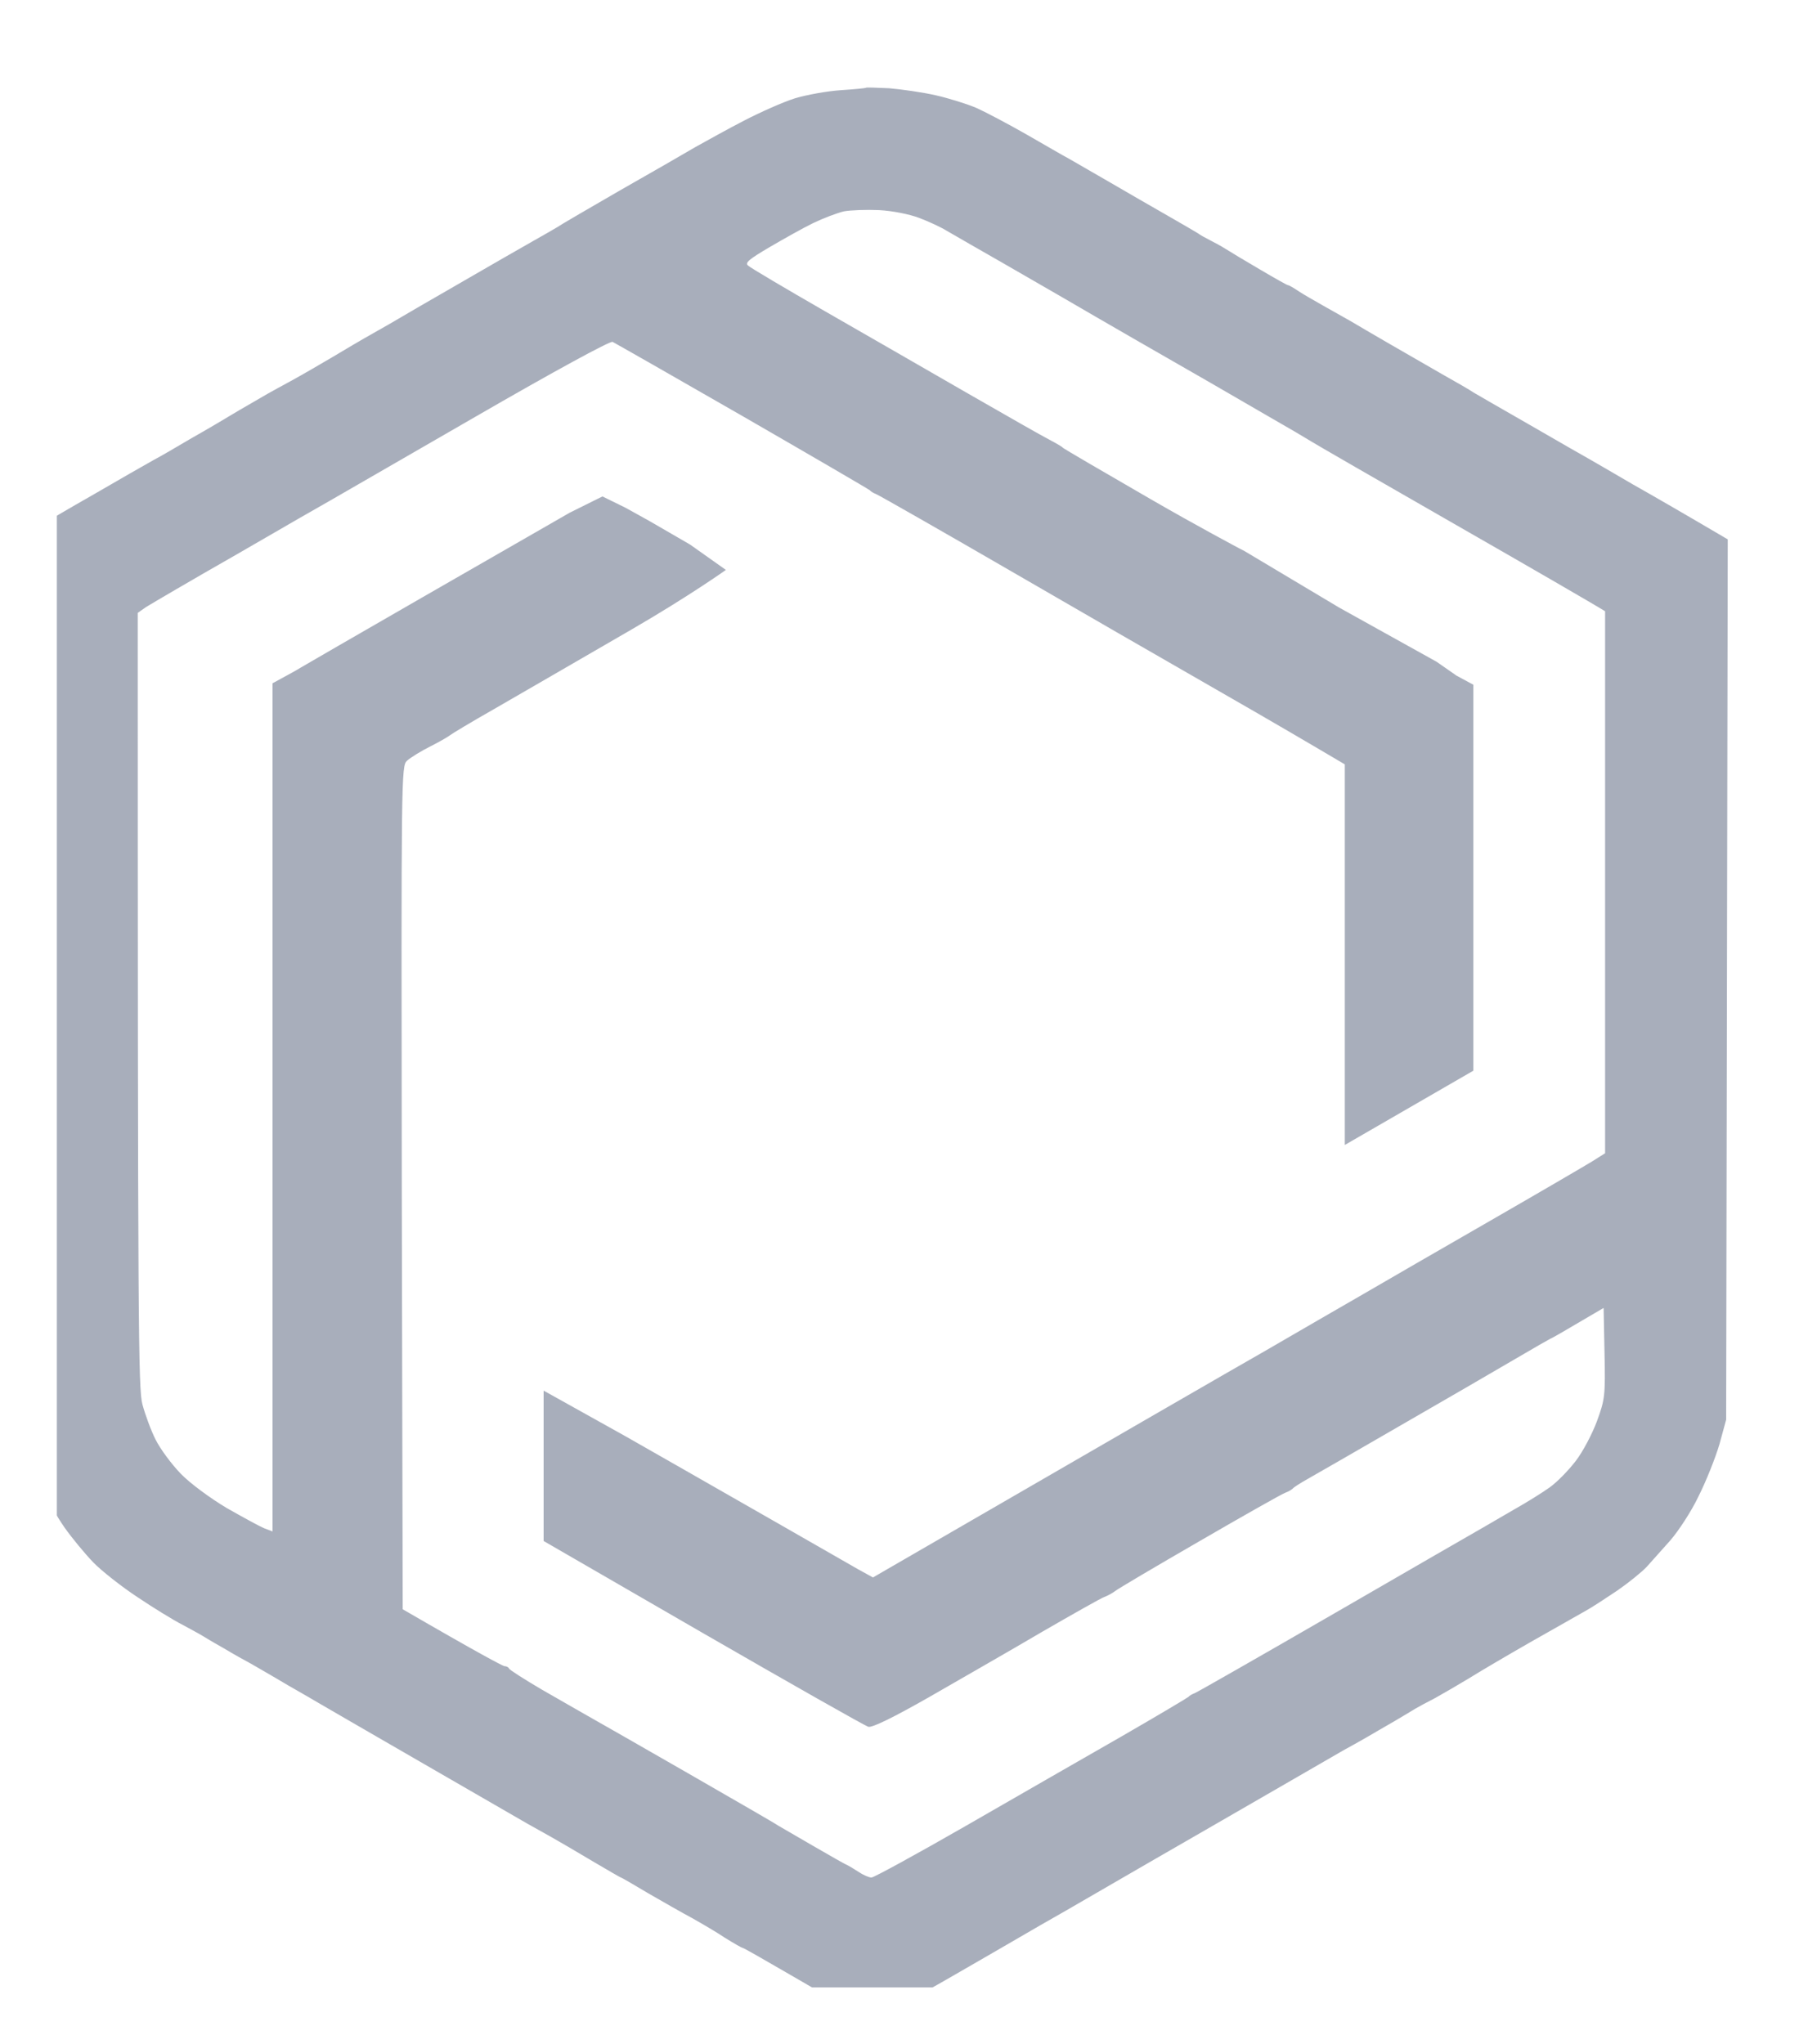 <svg width="16" height="18" viewBox="0 0 16 18" fill="none" xmlns="http://www.w3.org/2000/svg">
<g clip-path="url(#clip0_1_1332)">
<g filter="url(#filter0_i_1_1332)">
<path fill-rule="evenodd" clip-rule="evenodd" d="M8.169 0.506C8.274 0.515 8.461 0.541 8.579 0.568C8.698 0.595 8.863 0.647 8.943 0.682C9.024 0.719 9.219 0.822 9.375 0.911C9.531 1 9.701 1.1 9.753 1.127C9.804 1.156 9.969 1.251 10.117 1.337C10.265 1.423 10.489 1.553 10.616 1.625C10.743 1.698 10.864 1.768 10.886 1.782C10.907 1.798 10.956 1.825 10.994 1.844C11.031 1.863 11.091 1.895 11.129 1.919C11.166 1.943 11.301 2.024 11.431 2.1C11.563 2.178 11.673 2.24 11.681 2.24C11.69 2.24 11.727 2.262 11.768 2.289C11.811 2.318 11.911 2.375 11.992 2.421C12.073 2.467 12.183 2.529 12.235 2.558C12.286 2.588 12.431 2.674 12.558 2.747C12.685 2.82 12.895 2.941 13.03 3.019C13.165 3.095 13.292 3.168 13.313 3.184C13.335 3.197 13.559 3.327 13.813 3.472C14.066 3.618 14.295 3.75 14.325 3.766C14.355 3.782 14.53 3.885 14.716 3.993C14.902 4.098 15.167 4.251 15.553 4.478L15.539 12.229L15.48 12.445C15.445 12.563 15.364 12.768 15.296 12.903C15.232 13.038 15.118 13.21 15.048 13.291C14.975 13.372 14.881 13.477 14.838 13.526C14.794 13.572 14.678 13.666 14.581 13.733C14.484 13.798 14.357 13.882 14.298 13.914C14.239 13.947 14.02 14.071 13.813 14.189C13.605 14.308 13.362 14.451 13.273 14.507C13.184 14.561 13.049 14.639 12.976 14.68C12.901 14.718 12.823 14.761 12.801 14.774C12.779 14.788 12.693 14.839 12.612 14.887C12.531 14.933 12.421 14.998 12.369 15.028C12.318 15.057 12.226 15.109 12.167 15.141C12.108 15.176 11.56 15.491 10.953 15.842C10.344 16.192 9.793 16.513 9.726 16.551C9.658 16.589 9.386 16.745 9.119 16.901C8.852 17.055 8.579 17.214 8.512 17.249C8.444 17.287 8.32 17.36 8.234 17.408C8.15 17.46 8.056 17.5 8.026 17.5C7.997 17.5 7.908 17.465 7.829 17.422C7.754 17.381 7.511 17.241 7.29 17.112C7.071 16.985 6.888 16.88 6.88 16.88C6.872 16.88 6.802 16.84 6.723 16.791C6.648 16.74 6.516 16.664 6.435 16.618C6.354 16.575 6.181 16.476 6.049 16.4C5.919 16.322 5.812 16.26 5.806 16.26C5.803 16.26 5.69 16.195 5.558 16.117C5.423 16.036 5.261 15.942 5.194 15.904C5.126 15.866 5.029 15.812 4.978 15.783C4.927 15.753 4.501 15.508 4.034 15.238C3.567 14.968 3.165 14.736 3.144 14.723C3.122 14.71 3.001 14.639 2.874 14.567C2.747 14.491 2.601 14.408 2.55 14.378C2.499 14.351 2.388 14.289 2.307 14.24C2.226 14.195 2.14 14.143 2.119 14.13C2.097 14.116 2.016 14.073 1.943 14.033C1.868 13.995 1.692 13.887 1.552 13.793C1.412 13.701 1.234 13.561 1.161 13.486C1.085 13.407 0.972 13.27 0.907 13.178C0.843 13.086 0.751 12.927 0.7 12.822C0.651 12.717 0.586 12.531 0.557 12.404C0.5 12.178 0.5 12.116 0.5 4.464L0.586 4.418C0.635 4.392 0.694 4.359 0.716 4.343C0.737 4.33 0.937 4.211 1.161 4.084C1.382 3.955 1.619 3.82 1.687 3.782C1.754 3.747 1.905 3.658 2.024 3.588C2.143 3.521 2.332 3.41 2.442 3.343C2.553 3.278 2.669 3.211 2.699 3.194C2.728 3.178 2.825 3.124 2.914 3.076C3.003 3.027 3.16 2.936 3.265 2.874C3.368 2.812 3.532 2.715 3.629 2.661C3.726 2.607 3.823 2.55 3.845 2.537C3.867 2.523 4.104 2.386 4.371 2.232C4.638 2.078 4.935 1.906 5.032 1.852C5.129 1.798 5.226 1.741 5.248 1.728C5.269 1.712 5.512 1.571 5.787 1.412C6.062 1.256 6.365 1.081 6.462 1.024C6.559 0.97 6.753 0.862 6.893 0.79C7.034 0.717 7.233 0.628 7.338 0.595C7.444 0.563 7.624 0.531 7.743 0.523C7.862 0.515 7.962 0.506 7.967 0.501C7.97 0.498 8.061 0.501 8.169 0.506ZM7.5 1.693C7.411 1.736 7.239 1.833 7.114 1.906C6.936 2.011 6.896 2.043 6.926 2.067C6.945 2.086 7.252 2.267 7.608 2.472C7.964 2.677 8.528 3 8.863 3.194C9.197 3.386 9.518 3.569 9.577 3.599C9.637 3.631 9.691 3.661 9.699 3.672C9.707 3.68 10.052 3.882 10.468 4.122C10.883 4.362 11.255 4.559 11.255 4.559L11.296 4.58L12.132 5.079L12.99 5.556L13.017 5.575L13.165 5.678L13.239 5.718L13.313 5.758V9.156L12.181 9.81V8.109V6.459C12.181 6.459 11.762 6.211 11.398 6.001C11.034 5.791 10.683 5.589 10.616 5.551C10.549 5.513 9.955 5.171 9.294 4.788C8.633 4.405 8.075 4.087 8.053 4.079C8.032 4.071 8.007 4.057 7.999 4.046C7.991 4.038 7.487 3.744 6.88 3.394C6.27 3.043 5.755 2.75 5.733 2.739C5.709 2.731 5.223 2.995 4.519 3.402C3.875 3.774 3.303 4.103 3.252 4.133C3.2 4.162 2.828 4.375 2.429 4.607C2.027 4.836 1.668 5.047 1.625 5.074L1.552 5.125C1.552 11.501 1.557 11.954 1.593 12.094C1.617 12.183 1.668 12.323 1.709 12.404C1.749 12.485 1.849 12.62 1.93 12.704C2.013 12.79 2.189 12.919 2.334 13.006C2.475 13.086 2.623 13.167 2.663 13.184L2.739 13.213V5.745C2.895 5.661 2.96 5.624 2.982 5.61C3.003 5.597 3.489 5.316 4.061 4.987L5.356 4.243L5.644 4.1L5.846 4.199L6.057 4.316L6.416 4.524L6.731 4.747C6.731 4.747 6.405 4.979 5.903 5.27C5.445 5.535 4.902 5.85 4.695 5.969C4.487 6.087 4.312 6.193 4.304 6.201C4.295 6.209 4.22 6.255 4.134 6.298C4.047 6.341 3.953 6.4 3.923 6.427C3.872 6.473 3.872 6.551 3.877 10.185L3.885 13.898C4.554 14.286 4.765 14.397 4.781 14.399C4.8 14.399 4.819 14.41 4.822 14.421C4.827 14.432 4.956 14.515 5.113 14.607C5.269 14.696 5.45 14.801 5.518 14.839C5.585 14.877 5.979 15.101 6.394 15.34C6.81 15.58 7.168 15.785 7.19 15.802C7.212 15.815 7.352 15.896 7.5 15.982C7.649 16.068 7.781 16.144 7.797 16.149C7.81 16.155 7.856 16.182 7.897 16.209C7.94 16.238 7.991 16.26 8.013 16.26C8.034 16.26 8.409 16.055 8.841 15.807C9.275 15.556 9.893 15.203 10.211 15.02C10.53 14.836 10.797 14.677 10.805 14.669C10.813 14.658 10.837 14.645 10.859 14.637C10.88 14.629 11.439 14.31 12.1 13.928C12.761 13.545 13.343 13.21 13.394 13.181C13.446 13.151 13.572 13.078 13.678 13.016C13.783 12.957 13.921 12.871 13.985 12.825C14.05 12.779 14.152 12.674 14.214 12.593C14.277 12.512 14.36 12.353 14.401 12.243C14.471 12.051 14.476 12.019 14.468 11.644L14.46 11.245C14.104 11.455 13.999 11.515 13.993 11.515C13.991 11.515 13.845 11.598 13.67 11.701C13.497 11.803 13.044 12.065 12.666 12.283C12.288 12.501 11.924 12.712 11.857 12.749C11.789 12.787 11.73 12.825 11.722 12.836C11.714 12.844 11.684 12.863 11.655 12.873C11.625 12.884 11.285 13.076 10.899 13.3C10.513 13.523 10.179 13.72 10.157 13.739C10.136 13.755 10.093 13.779 10.063 13.79C10.033 13.801 9.785 13.941 9.51 14.1C9.235 14.262 8.792 14.515 8.525 14.669C8.204 14.852 8.021 14.941 7.986 14.933C7.956 14.925 7.301 14.553 6.529 14.108L5.126 13.297V11.973L5.847 12.375C5.847 12.375 6.788 12.911 7.136 13.111C7.484 13.31 7.827 13.507 7.897 13.547L8.026 13.618C10.273 12.318 11.169 11.8 11.466 11.631C11.762 11.458 12.156 11.232 12.342 11.124C12.528 11.016 13.03 10.725 13.462 10.477C13.893 10.229 14.295 9.994 14.357 9.956L14.473 9.883V5.111C14.379 5.052 13.805 4.72 13.138 4.338C12.469 3.955 11.905 3.629 11.884 3.615C11.862 3.602 11.795 3.561 11.735 3.526C11.676 3.491 11.342 3.3 10.994 3.097C10.646 2.898 10.055 2.558 9.685 2.342C9.313 2.127 8.957 1.922 8.889 1.884C8.822 1.846 8.725 1.79 8.674 1.76C8.622 1.728 8.512 1.677 8.431 1.647C8.347 1.615 8.196 1.585 8.08 1.579C7.97 1.574 7.829 1.579 7.77 1.59C7.711 1.604 7.589 1.65 7.5 1.693Z" fill="#A8AEBB"/>
</g>
</g>
<defs>
<filter id="filter0_i_1_1332" x="0.161" y="0.5" width="15.392" height="17.271" filterUnits="userSpaceOnUse" color-interpolation-filters="sRGB">
<feFlood flood-opacity="0" result="BackgroundImageFix"/>
<feBlend mode="normal" in="SourceGraphic" in2="BackgroundImageFix" result="shape"/>
<feColorMatrix in="SourceAlpha" type="matrix" values="0 0 0 0 0 0 0 0 0 0 0 0 0 0 0 0 0 0 127 0" result="hardAlpha"/>
<feOffset dx="-0.339" dy="0.271"/>
<feGaussianBlur stdDeviation="0.363"/>
<feComposite in2="hardAlpha" operator="arithmetic" k2="-1" k3="1"/>
<feColorMatrix type="matrix" values="0 0 0 0 1 0 0 0 0 1 0 0 0 0 1 0 0 0 1 0"/>
<feBlend mode="normal" in2="shape" result="effect1_innerShadow_1_1332"/>
</filter>
<clipPath id="clip0_1_1332">
<rect width="15" height="17" fill="white" transform="translate(0.5 0.5)"/>
</clipPath>
</defs>
</svg>
